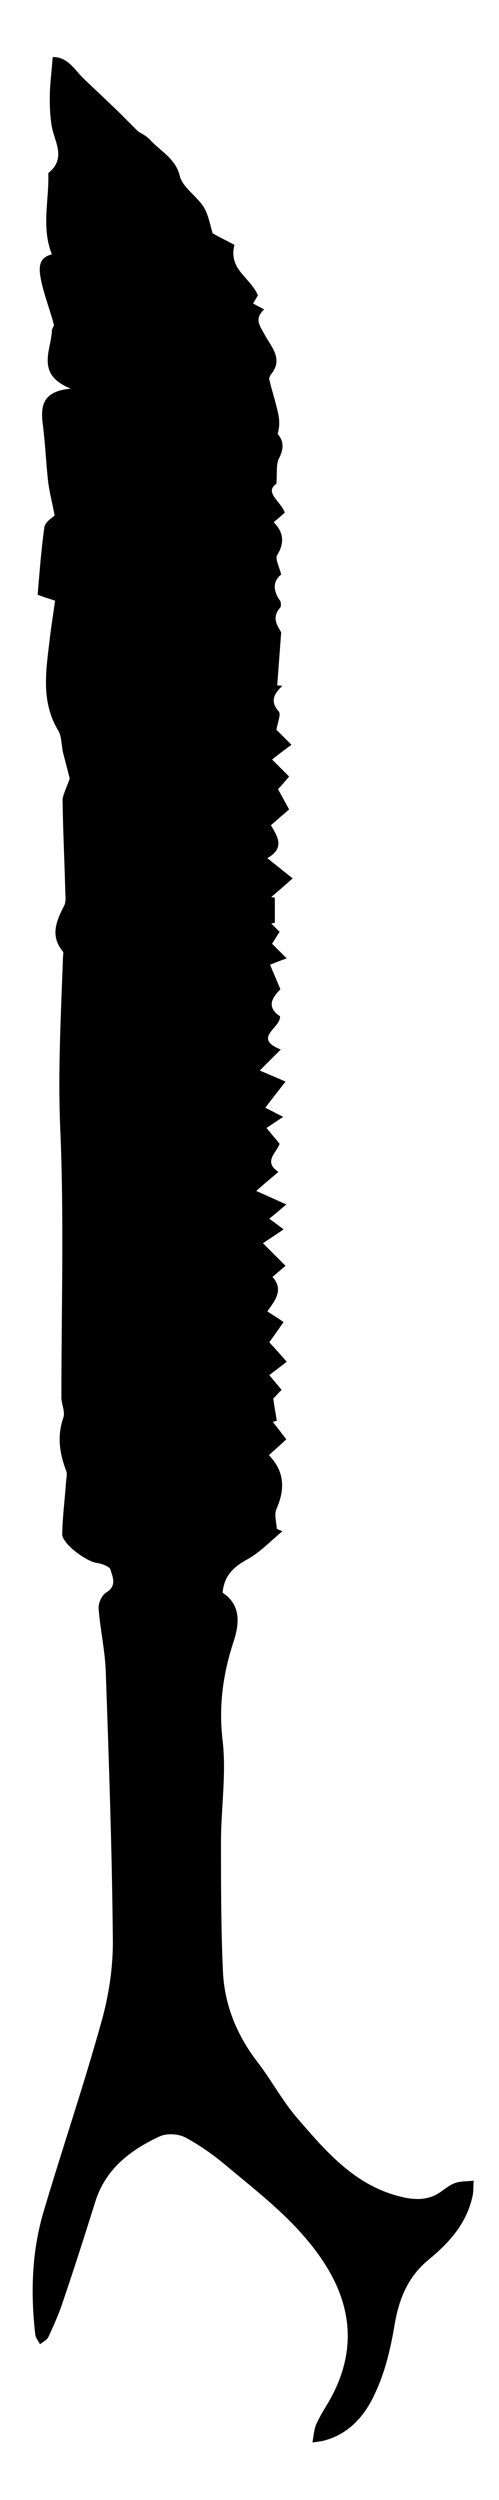 <?xml version="1.0" encoding="utf-8"?>
<svg version="1.1" id="Layer_1" xmlns="http://www.w3.org/2000/svg" xmlns:xlink="http://www.w3.org/1999/xlink" x="0px" y="0px"
	 viewBox="0 0 126 631" style="enable-background:new 0 0 126 631;" xml:space="preserve">
<g id="uVCx8D.tif">
	<g>
		<path d="M17.6,196.5c-0.5-2-1.1-4.3-1.7-6.6c-0.4-1.8-0.3-4-1.2-5.5c-4.2-7-3.2-14.3-2.3-21.8c0.4-3.6,1-7.3,1.5-11
			c-1.6-0.5-2.9-0.9-4.4-1.5c0.5-5.7,0.9-11.4,1.7-17c0.2-1.4,2.1-2.5,2.6-3c-0.6-3.2-1.4-6.1-1.7-9c-0.5-4.7-0.7-9.4-1.3-14
			c-0.6-4.7,0-8.4,7.1-9c-9-3.6-5-9.6-4.8-14.6c0-0.6,0.6-1.2,0.5-1.6c-1-3.7-2.4-7.3-3.2-11c-0.5-2.6-1.1-5.8,2.7-6.7
			c-2.7-6.8-0.7-13.6-0.9-20.3c0-0.1,0-0.3,0.1-0.3c4.6-3.8,1.3-8,0.7-12.1c-0.4-2.7-0.5-5.6-0.4-8.3c0.1-2.8,0.5-5.7,0.7-8.8
			c3.9-0.1,5.6,3.4,8.1,5.7c2.8,2.7,5.6,5.3,8.4,8c1.5,1.5,3,3,5.1,5.1c0.6,0.4,2.2,1.1,3.2,2.3c2.6,2.8,6.2,4.5,7.3,8.9
			c0.7,2.9,4.2,5,6,7.8c1.2,1.9,1.6,4.4,2.3,6.7c1.6,0.9,3.6,1.9,5.5,2.9c-1.6,6.2,4,8.2,5.9,12.7c-0.1,0.3-0.6,1.1-1.2,2.1
			c0.9,0.5,1.7,0.9,2.8,1.5c-2.6,2.4-1.1,4.1,0.2,6.5c1.5,2.8,4.7,6,1.6,9.8c-0.3,0.4-0.6,1-0.5,1.4c0.7,3,1.7,5.9,2.3,8.9
			c0.3,1.5,0.3,3.2-0.2,4.8c1.6,1.9,1.6,3.8,0.3,6.3c-0.7,1.4-0.4,3.5-0.6,6.3c-3.2,2.2,1.2,4.5,2.1,7.3c-0.9,0.8-1.7,1.5-2.8,2.4
			c2.5,2.5,2.8,5.2,0.9,8.3c-0.6,0.9,0.5,2.9,1,4.9c-2,1.6-2.2,3.9-0.3,6.6c0.3,0.4,0.3,1.4,0.1,1.7c-2.3,2.6-0.8,4.5,0.2,6.3
			l-1,13.4l1.3,0.1c-2.1,2-3.2,3.9-0.9,6.5c0.6,0.7-0.3,2.7-0.6,4.6l3.8,3.8c-1.7,1.2-3.1,2.3-4.9,3.7l4.3,4.3
			c-1,1.2-1.8,2.1-2.8,3.2c0.9,1.6,1.8,3.3,2.8,5.1c-1.5,1.3-2.9,2.5-4.6,4c1.6,2.7,3.7,5.7-0.9,8.3c2.4,1.9,4.2,3.4,6.4,5.1
			c-1.9,1.7-3.6,3.2-5.4,4.7c0.3,0.1,0.6,0.1,0.9,0.2c0,2.1,0,4.2,0,6.3c-0.3,0.1-0.6,0.1-0.9,0.2l2.1,2.1c-0.6,0.9-1.2,1.9-1.9,3
			l3.7,3.7c-1.4,0.5-2.5,0.9-4.2,1.6c0.8,2,1.7,4,2.6,6.2c-2.1,2.1-3.6,4.5-0.1,6.8c0.3,2.9-7.1,5.5,0.2,8.4l-5.3,5.3
			c2.5,1.1,4.5,1.9,6.5,2.8c-1.7,2.2-3.4,4.3-5.1,6.6c1.6,0.8,2.9,1.5,4.5,2.3c-1.5,1-2.7,1.8-4.2,2.8c1.1,1.4,2.2,2.6,3.3,4
			c-0.8,2.3-4.2,4.5-0.3,7.1c-2,1.7-3.6,3-5.6,4.8c2.7,1.2,4.9,2.2,7.6,3.4c-1.5,1.3-2.8,2.4-4.3,3.6c1.2,0.9,2.2,1.6,3.6,2.7
			c-1.7,1.2-3.3,2.2-5.2,3.5l5.7,5.7c-1.2,1-2.1,1.8-3.3,2.8c2.9,3.2,0.7,5.9-1.3,8.7c1.4,0.9,2.7,1.7,4.1,2.7
			c-1.2,1.7-2.3,3.3-3.6,5.1c1.5,1.6,2.9,3.2,4.4,4.9c-1.5,1.2-2.9,2.2-4.4,3.4c1.2,1.4,2.1,2.5,3.1,3.7L69,353
			c0.3,2.1,0.6,3.9,0.9,5.6c-0.3,0.1-0.7,0.2-1,0.3c1.1,1.4,2.1,2.7,3.4,4.4c-1.5,1.4-2.9,2.6-4.4,4c4,4.1,4.1,8.6,1.9,13.6
			c-0.6,1.4,0,3.3,0.1,5c0.5,0.2,0.9,0.4,1.4,0.6c-2.9,2.4-5.5,5.2-8.7,7c-3.5,1.9-6,4.1-6.4,8.5c4.7,3.1,4.3,7.8,2.7,12.6
			c-2.6,8-3.7,16-2.7,24.6c1,8.5-0.4,17.2-0.4,25.8c0,10.9,0,21.8,0.5,32.7c0.4,8.5,3.6,16.2,8.9,23c3.5,4.6,6.3,9.9,10.1,14.2
			c7.4,8.6,14.9,17.3,27,19.8c3.5,0.7,6.5,0.4,9.3-1.7c1.1-0.8,2.3-1.7,3.6-2.1c1.4-0.4,3-0.3,4.4-0.5c-0.1,1.4,0,2.7-0.3,4
			c-1.5,6.8-5.8,11.6-11,15.9c-5.3,4.3-7.6,10-8.7,16.7c-1,5.9-2.4,11.9-5,17.3c-2.5,5.5-6.6,10.2-13.1,11.8
			c-0.6,0.1-1.2,0.2-2.6,0.4c0.3-1.8,0.4-3.2,0.9-4.5c0.9-2,2-3.8,3.1-5.6c6.8-11.7,6.5-23.2-0.7-34.7c-6.5-10.3-16-17.5-25.1-25.1
			c-3.2-2.7-6.6-5.1-10.3-7.1c-1.7-0.9-4.6-1.1-6.4-0.3c-7.4,3.4-13.7,8.2-16.3,16.4c-2.7,8.6-5.4,17.1-8.3,25.6
			c-1,3-2.3,5.9-3.6,8.7c-0.4,0.8-1.4,1.2-2.1,1.8c-0.4-0.8-1.1-1.6-1.2-2.5c-1.2-10.5-0.9-21,2.2-31.3c4.7-15.8,10-31.4,14.4-47.2
			c1.9-6.6,3-13.7,3-20.5c-0.2-22.8-1-45.6-1.8-68.4c-0.2-5.3-1.4-10.5-1.8-15.8c-0.1-1.4,0.8-3.4,2-4.1c2.7-1.7,1.5-3.9,1-5.7
			c-0.2-0.8-2.1-1.5-3.4-1.7c-2.6-0.3-8.8-4.8-8.8-7.3c0.1-4.5,0.7-9,1-13.5c0.1-0.8,0.3-1.7,0-2.5c-1.7-4.4-2.3-8.8-0.7-13.4
			c0.5-1.5-0.5-3.4-0.5-5.1c0-22.7,0.7-45.4-0.3-68.1c-0.6-14.4,0.2-28.6,0.7-42.9c0-0.5,0.2-1.2,0-1.5c-3.3-4-1.7-7.7,0.3-11.6
			c0.4-0.8,0.4-2,0.3-3c-0.2-8-0.6-15.9-0.7-23.9C16,200.3,16.9,198.6,17.6,196.5L17.6,196.5z"/>
	</g>
</g>
</svg>
